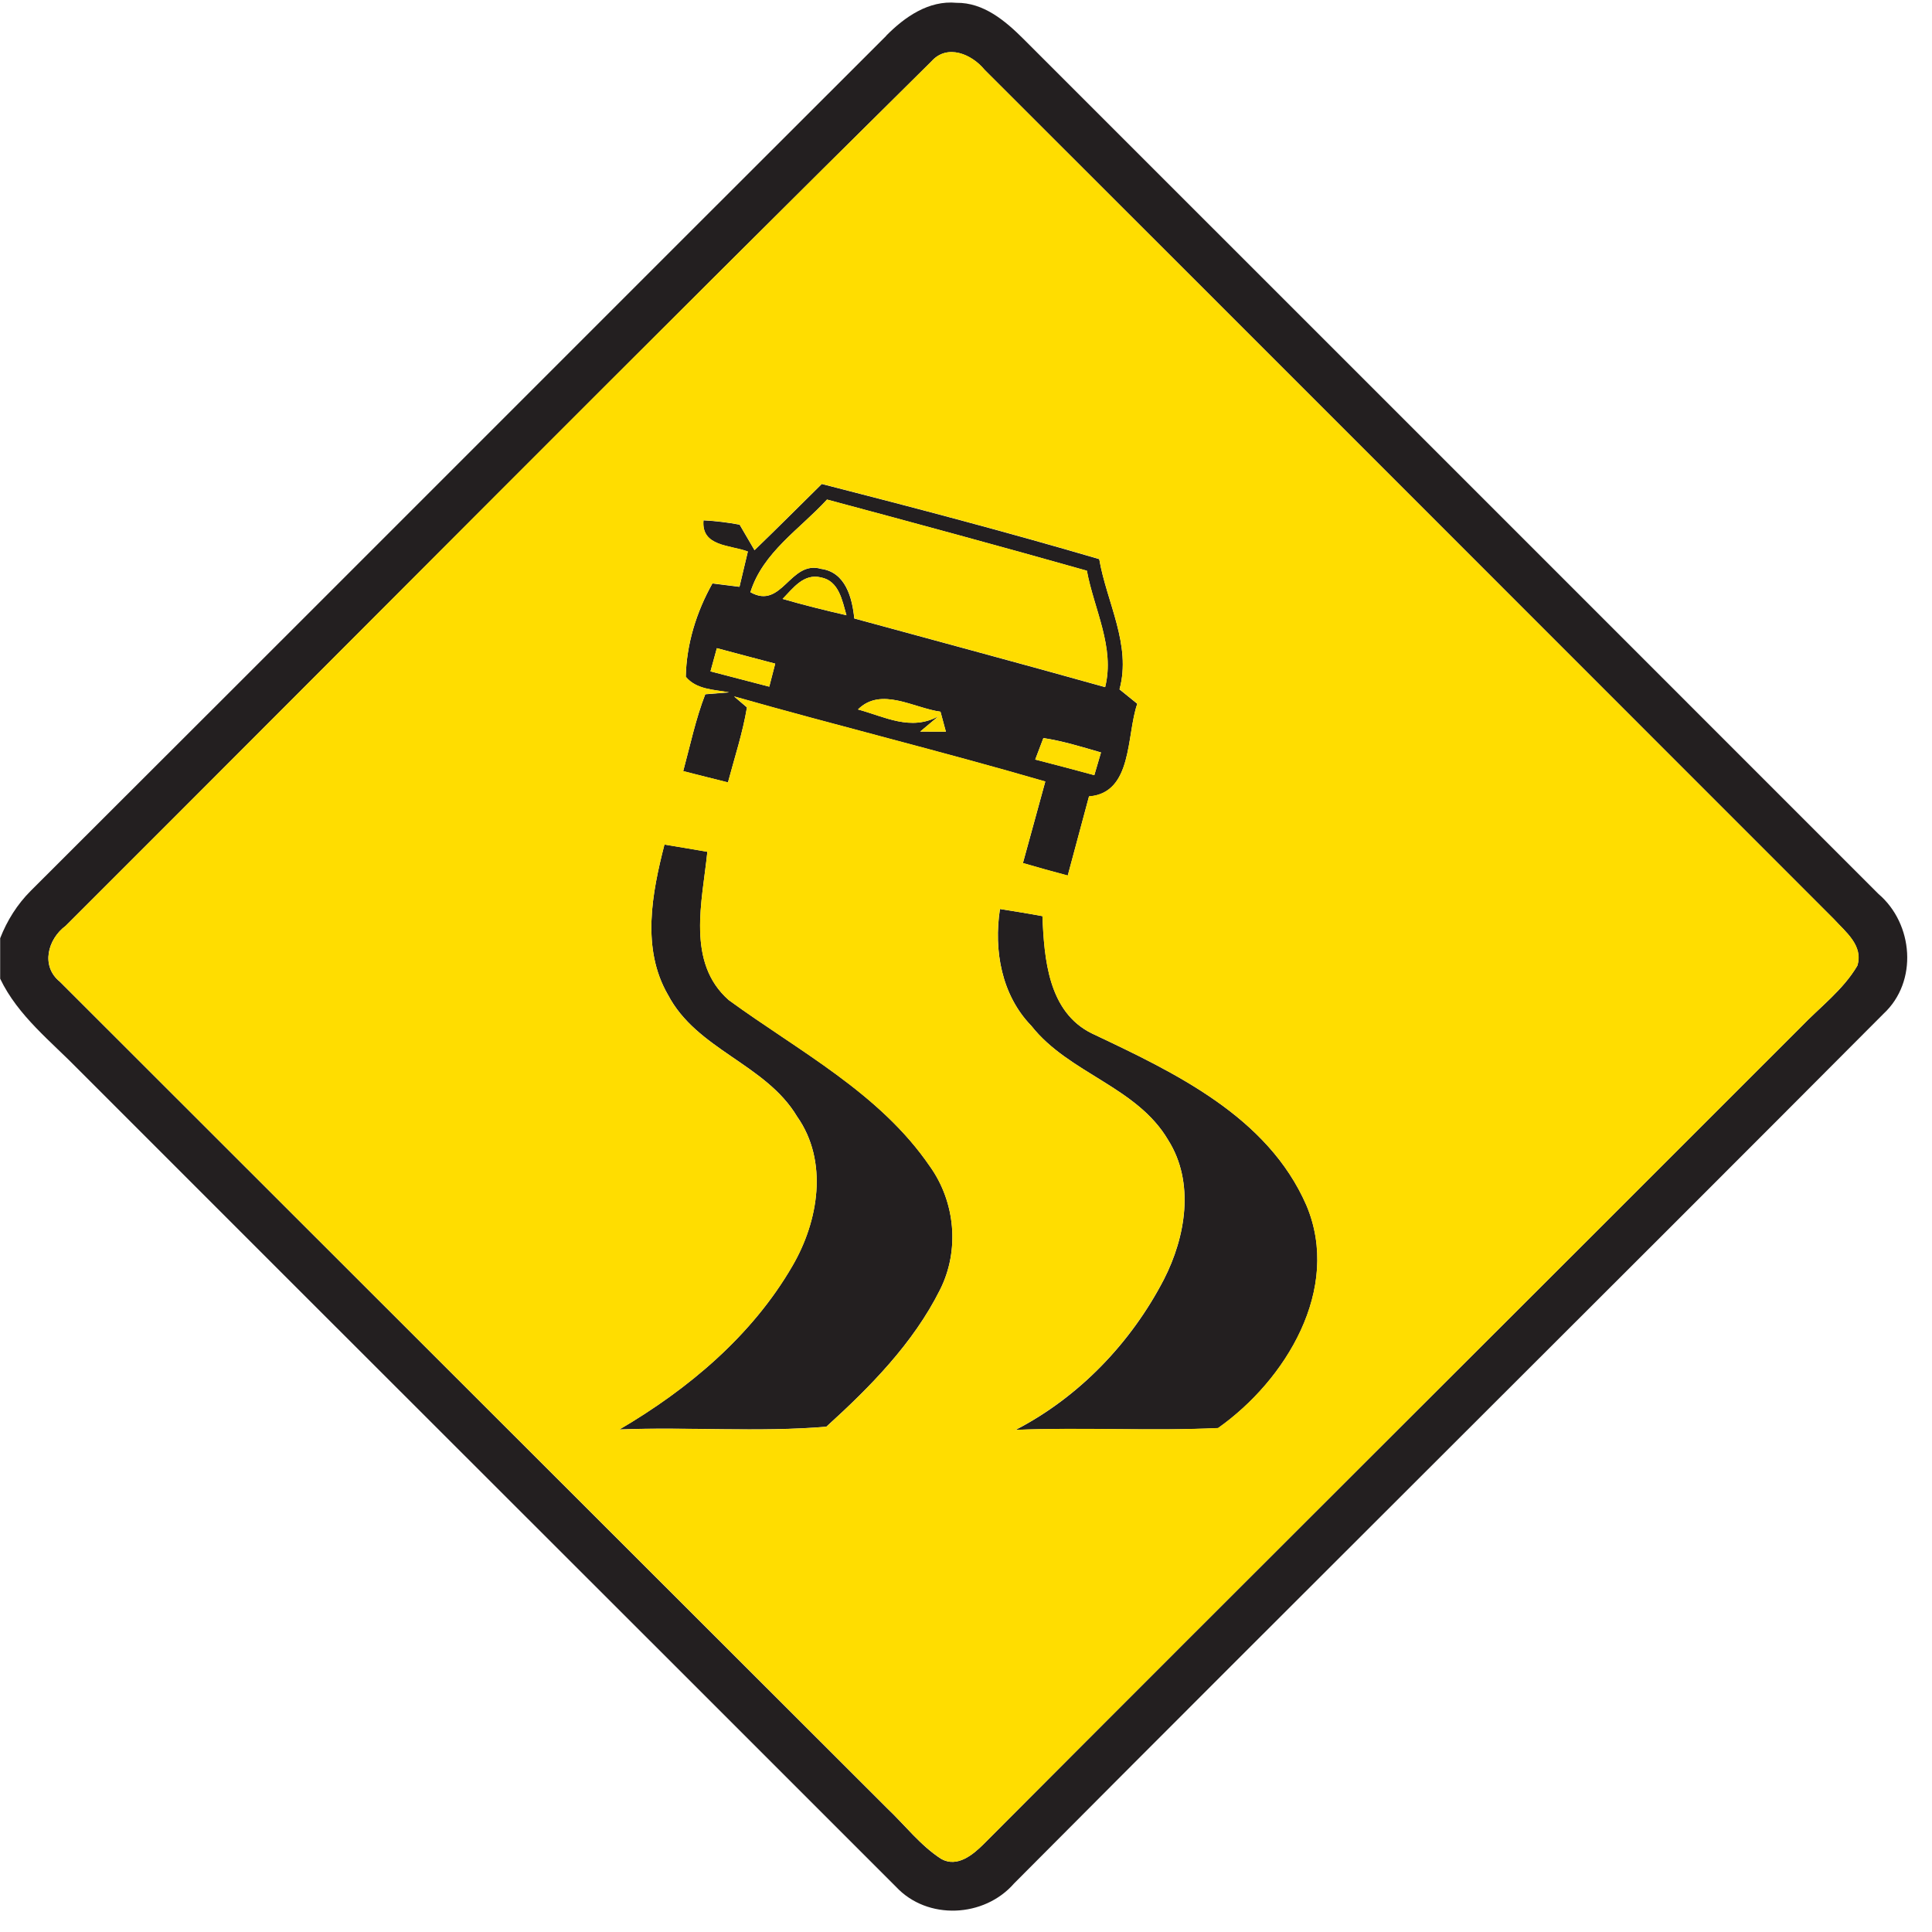 <?xml version="1.0" encoding="utf-8"?>
<!-- Generated by IcoMoon.io -->
<!DOCTYPE svg PUBLIC "-//W3C//DTD SVG 1.1//EN" "http://www.w3.org/Graphics/SVG/1.1/DTD/svg11.dtd">
<svg version="1.1" xmlns="http://www.w3.org/2000/svg" xmlns:xlink="http://www.w3.org/1999/xlink" width="24" height="24" viewBox="0 0 24 24">
<path fill="#231f20" d="M11.008 0.444c0.23-0.233 0.528-0.442 0.874-0.409 0.336-0.004 0.605 0.223 0.829 0.446 3.542 3.54 7.082 7.082 10.624 10.624 0.434 0.37 0.493 1.088 0.064 1.487-3.593 3.608-7.21 7.195-10.802 10.805-0.37 0.425-1.076 0.46-1.466 0.042-3.38-3.382-6.767-6.76-10.146-10.142-0.349-0.359-0.762-0.677-0.983-1.139v-0.503c0.086-0.22 0.212-0.421 0.379-0.588 3.546-3.538 7.084-7.084 10.628-10.622M11.572 0.761c-3.602 3.562-7.171 7.16-10.756 10.74-0.223 0.164-0.313 0.5-0.072 0.695 3.425 3.422 6.85 6.846 10.276 10.267 0.223 0.211 0.413 0.463 0.673 0.63 0.199 0.11 0.394-0.053 0.528-0.187 3.377-3.388 6.767-6.761 10.147-10.145 0.239-0.25 0.527-0.462 0.704-0.764 0.078-0.25-0.146-0.42-0.293-0.581-3.517-3.517-7.032-7.037-10.55-10.55-0.158-0.193-0.462-0.324-0.658-0.104z"></path>
<path fill="#231f20" d="M10.207 6.012c1.153 0.295 2.305 0.598 3.448 0.934 0.092 0.535 0.403 1.066 0.252 1.618 0.055 0.044 0.166 0.134 0.221 0.179-0.137 0.388-0.053 1.109-0.6 1.151-0.088 0.328-0.175 0.655-0.264 0.983-0.186-0.049-0.372-0.101-0.557-0.155 0.092-0.337 0.186-0.674 0.278-1.013-1.283-0.373-2.581-0.692-3.866-1.057 0.040 0.034 0.12 0.102 0.16 0.136-0.053 0.317-0.154 0.623-0.236 0.932-0.186-0.046-0.371-0.094-0.556-0.14 0.086-0.319 0.154-0.646 0.274-0.955 0.073-0.006 0.222-0.018 0.296-0.024-0.186-0.034-0.407-0.034-0.538-0.193 0.008-0.407 0.133-0.808 0.331-1.16 0.084 0.010 0.252 0.031 0.336 0.042 0.035-0.146 0.070-0.292 0.104-0.438-0.22-0.083-0.581-0.059-0.551-0.388 0.15 0.008 0.3 0.026 0.449 0.054 0.046 0.079 0.139 0.238 0.185 0.317 0.281-0.271 0.556-0.547 0.834-0.821M9.322 7.357c0.392 0.223 0.492-0.403 0.878-0.29 0.304 0.041 0.386 0.359 0.412 0.616 1.038 0.284 2.078 0.562 3.116 0.853 0.124-0.494-0.138-0.967-0.227-1.446-1.073-0.304-2.15-0.595-3.228-0.884-0.335 0.366-0.797 0.655-0.952 1.152M9.721 7.44c0.263 0.076 0.528 0.142 0.794 0.203-0.053-0.182-0.092-0.427-0.318-0.47-0.215-0.052-0.347 0.136-0.476 0.268M8.905 8.052c-0.019 0.072-0.059 0.216-0.079 0.288 0.242 0.064 0.486 0.126 0.73 0.19 0.018-0.071 0.056-0.214 0.074-0.286-0.241-0.064-0.484-0.127-0.725-0.192M10.658 8.813c0.329 0.089 0.658 0.274 1.002 0.083l-0.229 0.192c0.079 0.001 0.239 0.001 0.319 0.001-0.017-0.062-0.050-0.186-0.067-0.248-0.331-0.044-0.738-0.313-1.025-0.028M12.961 9.169c-0.025 0.066-0.076 0.2-0.101 0.266 0.246 0.064 0.491 0.127 0.734 0.194 0.020-0.071 0.062-0.211 0.083-0.282-0.236-0.068-0.473-0.142-0.716-0.179z"></path>
<path fill="#231f20" d="M8.296 12.355c-0.33-0.574-0.197-1.259-0.042-1.864 0.178 0.029 0.355 0.059 0.533 0.090-0.061 0.611-0.266 1.374 0.266 1.842 0.869 0.634 1.876 1.154 2.498 2.065 0.317 0.443 0.373 1.046 0.125 1.536-0.332 0.664-0.868 1.206-1.411 1.699-0.852 0.071-1.715 0-2.57 0.034 0.854-0.5 1.648-1.165 2.149-2.032 0.324-0.556 0.449-1.3 0.058-1.855-0.391-0.655-1.25-0.829-1.606-1.516z"></path>
<path fill="#231f20" d="M12.421 11.292c0.176 0.028 0.353 0.056 0.529 0.089 0.022 0.53 0.071 1.192 0.616 1.458 1.027 0.486 2.182 1.030 2.663 2.134 0.439 1.040-0.258 2.174-1.097 2.767-0.838 0.040-1.678-0.012-2.516 0.023 0.791-0.409 1.436-1.084 1.844-1.872 0.269-0.527 0.384-1.202 0.052-1.728-0.39-0.665-1.231-0.826-1.699-1.418-0.372-0.383-0.47-0.938-0.391-1.452z"></path>
<path fill="#fd0" d="M11.572 0.761c0.196-0.22 0.499-0.089 0.658 0.104 3.518 3.514 7.033 7.033 10.55 10.55 0.146 0.161 0.371 0.331 0.293 0.581-0.178 0.302-0.466 0.515-0.704 0.764-3.38 3.384-6.77 6.757-10.147 10.145-0.134 0.134-0.329 0.298-0.528 0.187-0.26-0.167-0.45-0.419-0.673-0.63-3.426-3.421-6.851-6.845-10.276-10.267-0.241-0.194-0.151-0.53 0.072-0.695 3.584-3.58 7.153-7.178 10.756-10.74M10.207 6.012c-0.278 0.274-0.553 0.55-0.834 0.821-0.046-0.079-0.139-0.238-0.185-0.317-0.149-0.028-0.299-0.046-0.449-0.054-0.030 0.329 0.331 0.305 0.551 0.388-0.035 0.146-0.070 0.292-0.104 0.438-0.084-0.011-0.252-0.032-0.336-0.042-0.198 0.353-0.323 0.754-0.331 1.16 0.131 0.16 0.352 0.16 0.538 0.193-0.074 0.006-0.223 0.018-0.296 0.024-0.12 0.31-0.187 0.636-0.274 0.955 0.185 0.047 0.37 0.095 0.556 0.14 0.083-0.31 0.184-0.616 0.236-0.932-0.040-0.034-0.12-0.102-0.16-0.136 1.285 0.365 2.584 0.684 3.866 1.057-0.092 0.338-0.186 0.676-0.278 1.013 0.185 0.054 0.371 0.106 0.557 0.155 0.089-0.328 0.176-0.655 0.264-0.983 0.547-0.042 0.463-0.763 0.6-1.151-0.055-0.044-0.166-0.134-0.221-0.179 0.151-0.552-0.16-1.082-0.252-1.618-1.142-0.336-2.294-0.638-3.448-0.934M8.296 12.355c0.355 0.686 1.214 0.86 1.606 1.516 0.391 0.556 0.266 1.3-0.058 1.855-0.502 0.866-1.295 1.531-2.149 2.032 0.856-0.034 1.718 0.037 2.57-0.034 0.544-0.493 1.079-1.036 1.411-1.699 0.248-0.49 0.192-1.093-0.125-1.536-0.623-0.911-1.63-1.432-2.498-2.065-0.533-0.468-0.328-1.231-0.266-1.842-0.178-0.031-0.355-0.061-0.533-0.090-0.155 0.605-0.288 1.29 0.042 1.864M12.421 11.292c-0.079 0.514 0.019 1.069 0.391 1.452 0.468 0.593 1.309 0.754 1.699 1.418 0.332 0.526 0.217 1.201-0.052 1.728-0.408 0.788-1.054 1.463-1.844 1.872 0.839-0.035 1.679 0.017 2.516-0.023 0.839-0.593 1.536-1.727 1.097-2.767-0.481-1.104-1.636-1.648-2.663-2.134-0.545-0.266-0.594-0.928-0.616-1.458-0.176-0.032-0.353-0.061-0.529-0.089z"></path>
<path fill="#fd0" d="M9.322 7.357c0.155-0.497 0.617-0.786 0.952-1.152 1.078 0.289 2.155 0.581 3.228 0.884 0.089 0.479 0.35 0.952 0.227 1.446-1.038-0.292-2.078-0.569-3.116-0.853-0.025-0.257-0.108-0.575-0.412-0.616-0.386-0.113-0.486 0.514-0.878 0.29z"></path>
<path fill="#fd0" d="M9.721 7.44c0.13-0.132 0.262-0.319 0.476-0.268 0.226 0.043 0.265 0.288 0.318 0.47-0.266-0.061-0.532-0.127-0.794-0.203z"></path>
<path fill="#fd0" d="M8.905 8.052c0.241 0.065 0.484 0.128 0.725 0.192-0.018 0.072-0.056 0.215-0.074 0.286-0.244-0.064-0.487-0.126-0.73-0.19 0.020-0.072 0.060-0.216 0.079-0.288z"></path>
<path fill="#fd0" d="M10.658 8.813c0.287-0.286 0.694-0.017 1.025 0.028 0.017 0.062 0.050 0.186 0.067 0.248-0.080 0-0.24 0-0.319-0.001l0.229-0.192c-0.344 0.191-0.673 0.006-1.002-0.083z"></path>
<path fill="#fd0" d="M12.961 9.169c0.244 0.037 0.48 0.11 0.716 0.179-0.020 0.071-0.062 0.211-0.083 0.282-0.244-0.067-0.488-0.131-0.734-0.194 0.025-0.066 0.076-0.2 0.101-0.266z"></path>
</svg>

